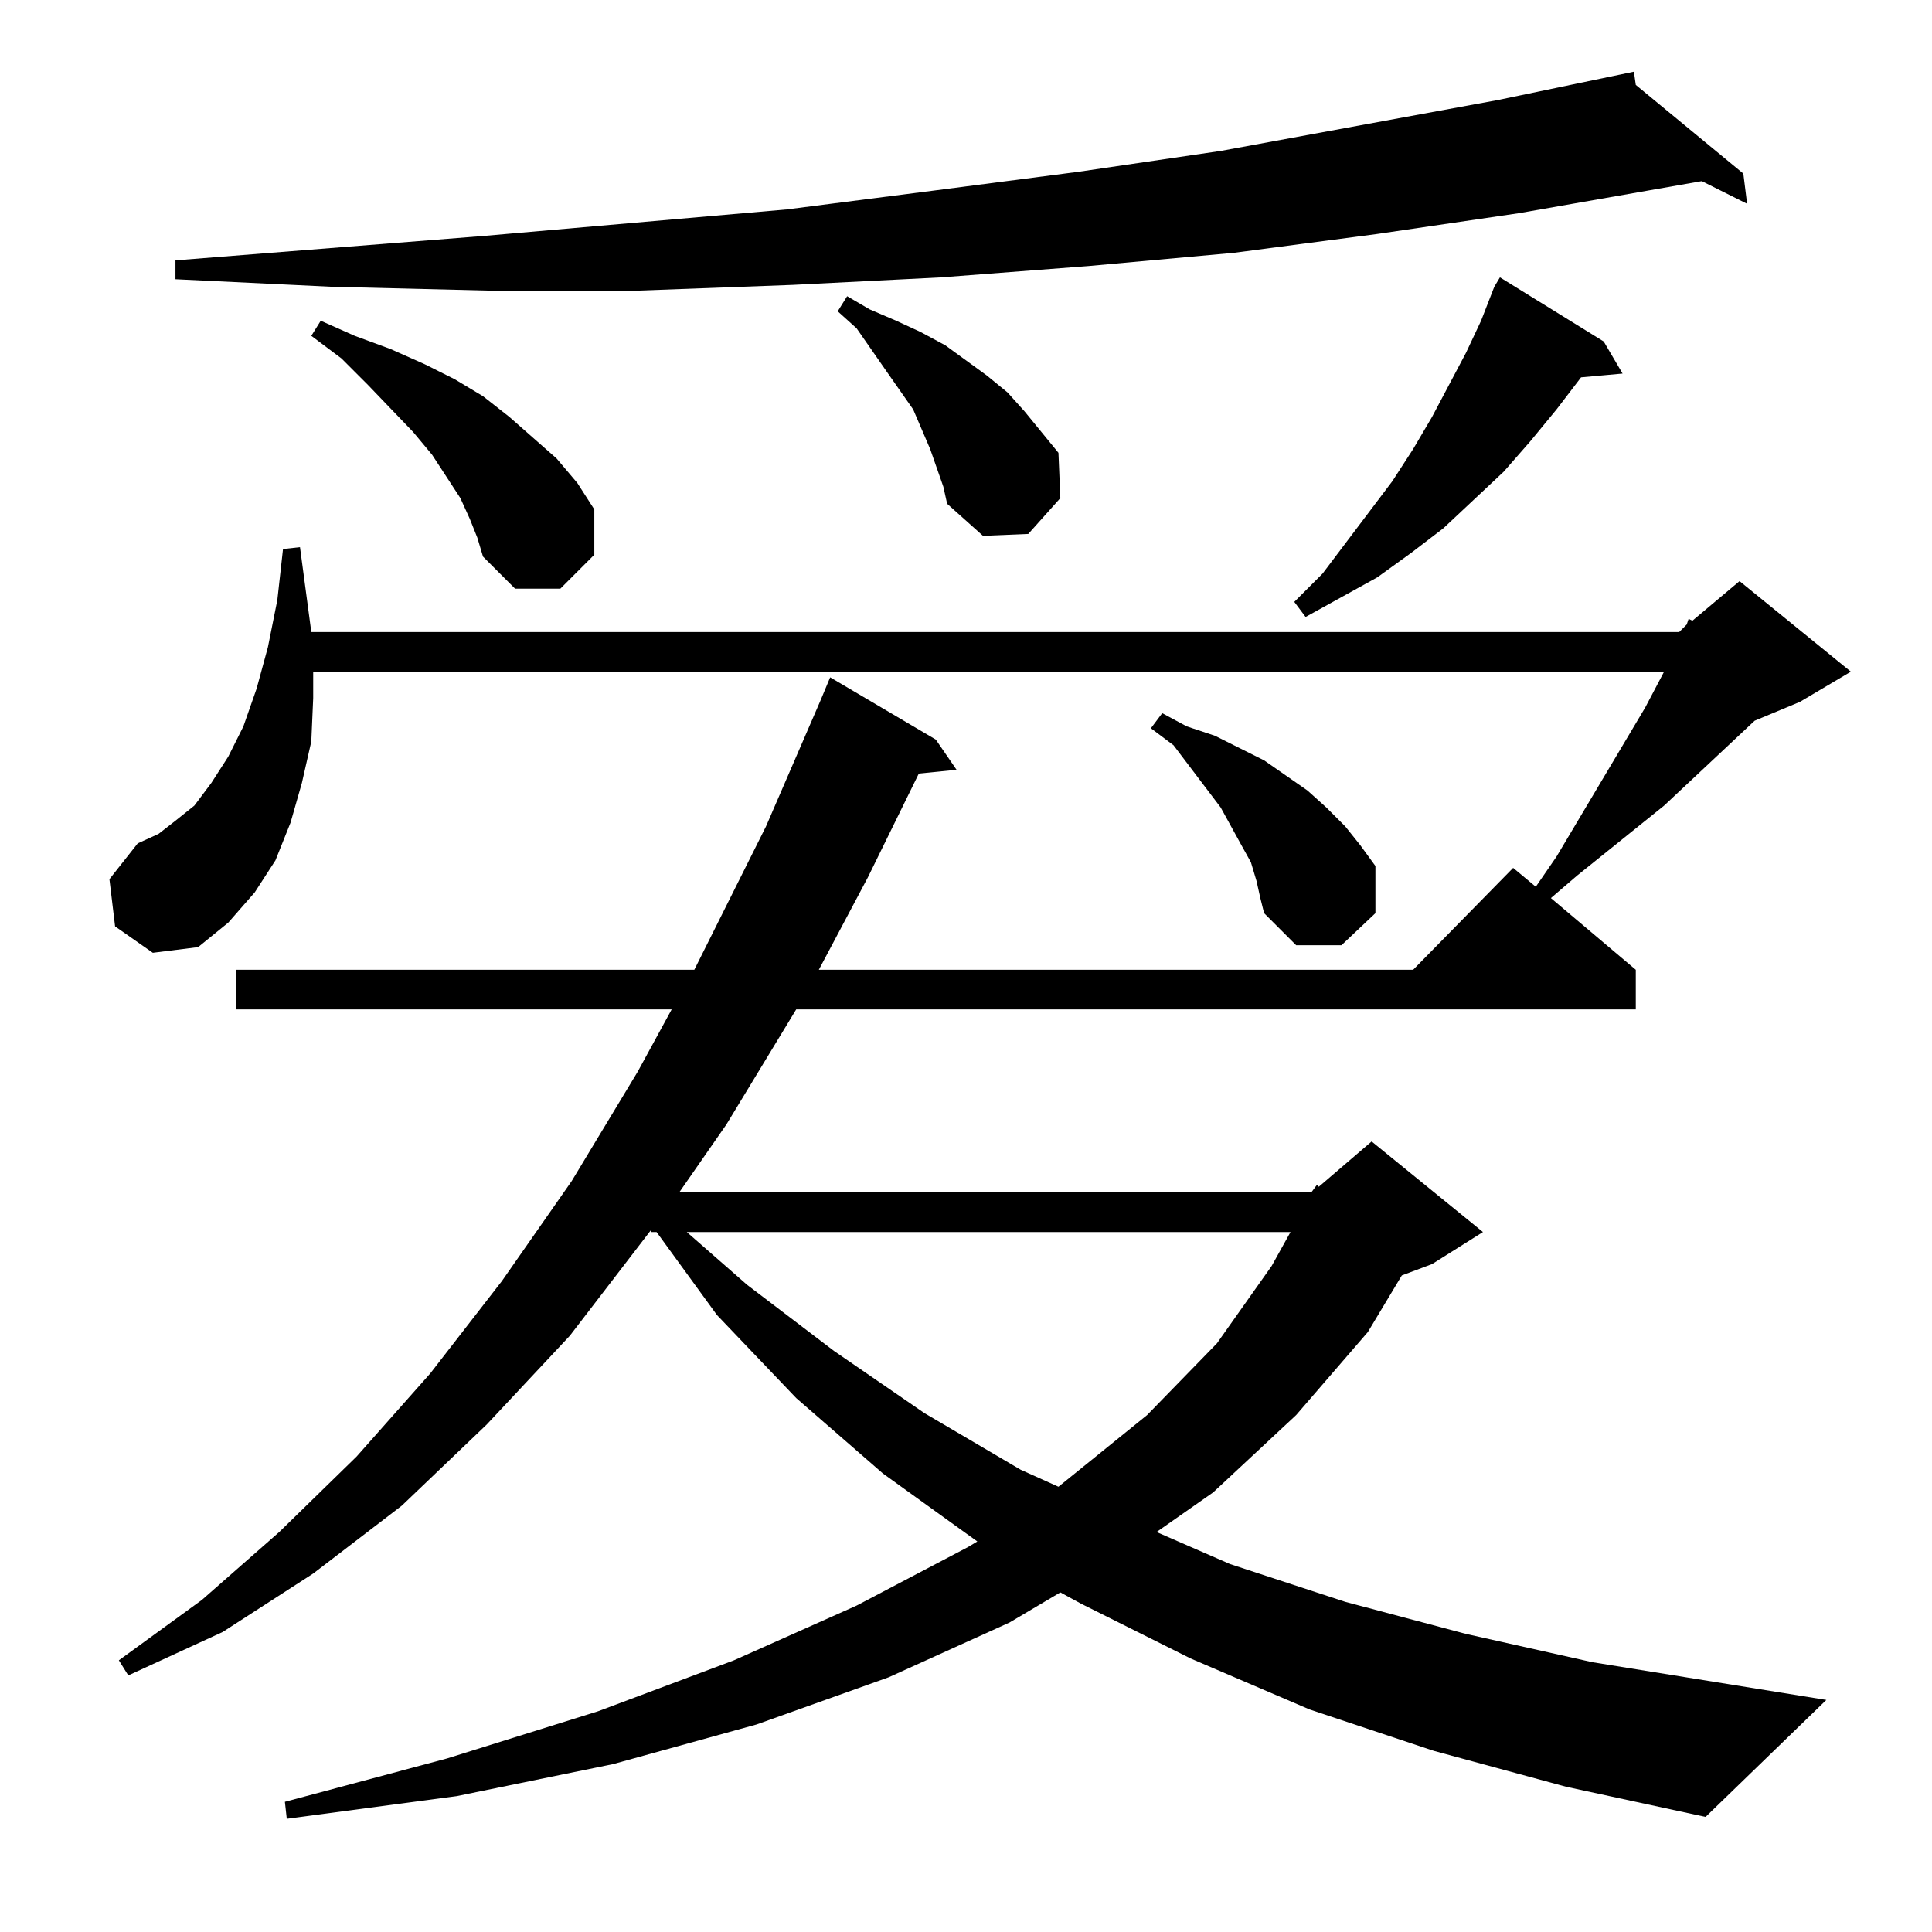 <?xml version="1.0" standalone="no"?>
<!DOCTYPE svg PUBLIC "-//W3C//DTD SVG 1.1//EN" "http://www.w3.org/Graphics/SVG/1.1/DTD/svg11.dtd" >
<svg xmlns="http://www.w3.org/2000/svg" xmlns:xlink="http://www.w3.org/1999/xlink" version="1.1" viewBox="0 -144 1024 1024">
  <g transform="matrix(1 0 0 -1 0 880)">
   <path fill="currentColor"
d="M695 392l3 4l1 -1l28 24l59 -48l-27 -17l-16 -6l-18 -30l-38 -44l-44 -41l-30 -21l39 -17l61 -20l64 -17l67 -15l124 -20l-64 -62l-74 16l-70 19l-66 22l-63 27l-58 29l-11 6l-27 -16l-64 -29l-70 -25l-76 -21l-83 -17l-90 -12l-1 9l86 23l80 25l72 27l65 29l59 31l5 3
l-50 36l-46 40l-42 44l-32 44h-3v1l-43 -56l-44 -47l-45 -43l-47 -36l-48 -31l-50 -23l-5 8l44 32l41 36l41 40l39 44l38 49l37 53l35 58l18 33h-231v21h243l38 76l29 67l5 12l56 -33l11 -16l-20 -2l-27 -55l-26 -49h315l53 54l12 -10l11 16l47 79l10 19h-716v-14l-1 -23
l-5 -22l-6 -21l-8 -20l-11 -17l-14 -16l-16 -13l-24 -3l-20 14l-3 25l15 19l11 5l9 7l10 8l9 12l9 14l8 16l7 20l6 22l5 25l3 27l9 1l6 -45h725l4 4l1 3l2 -1l25 21l59 -48l-27 -16l-24 -10l-48 -45l-46 -37l-14 -12l45 -38v-21h-445l-37 -61l-25 -36h335zM364 371l32 -28
l46 -35l48 -33l51 -30l20 -9l47 38l37 38l29 41l10 18h-320zM666 557l-3 10l-5 9l-11 20l-25 33l-12 9l6 8l13 -7l15 -5l26 -13l23 -16l10 -9l10 -10l8 -10l8 -11v-25l-18 -17h-24l-17 17l-2 8zM850 843l10 -17l-22 -2l-13 -17l-14 -17l-14 -16l-32 -30l-17 -13l-18 -13
l-38 -21l-6 8l15 15l37 49l11 17l10 17l18 34l8 17l7 18l3 5zM249 749l-5 11l-15 23l-10 12l-24 25l-14 14l-16 12l5 8l18 -8l19 -7l18 -8l16 -8l15 -9l14 -11l25 -22l11 -13l9 -14v-24l-18 -18h-24l-17 17l-3 10zM500 766l-7 20l-9 21l-14 20l-16 23l-10 9l5 8l12 -7l14 -6
l13 -6l13 -7l11 -8l11 -8l11 -9l9 -10l9 -11l9 -11l1 -24l-17 -19l-24 -1l-19 17zM867 979l57 -47l2 -16l-24 12l-97 -17l-75 -11l-76 -10l-77 -7l-78 -6l-79 -4l-81 -3h-81l-82 2l-83 4v10l164 13l160 14l78 10l77 10l75 11l147 27l72 15z" />
  </g>

</svg>
